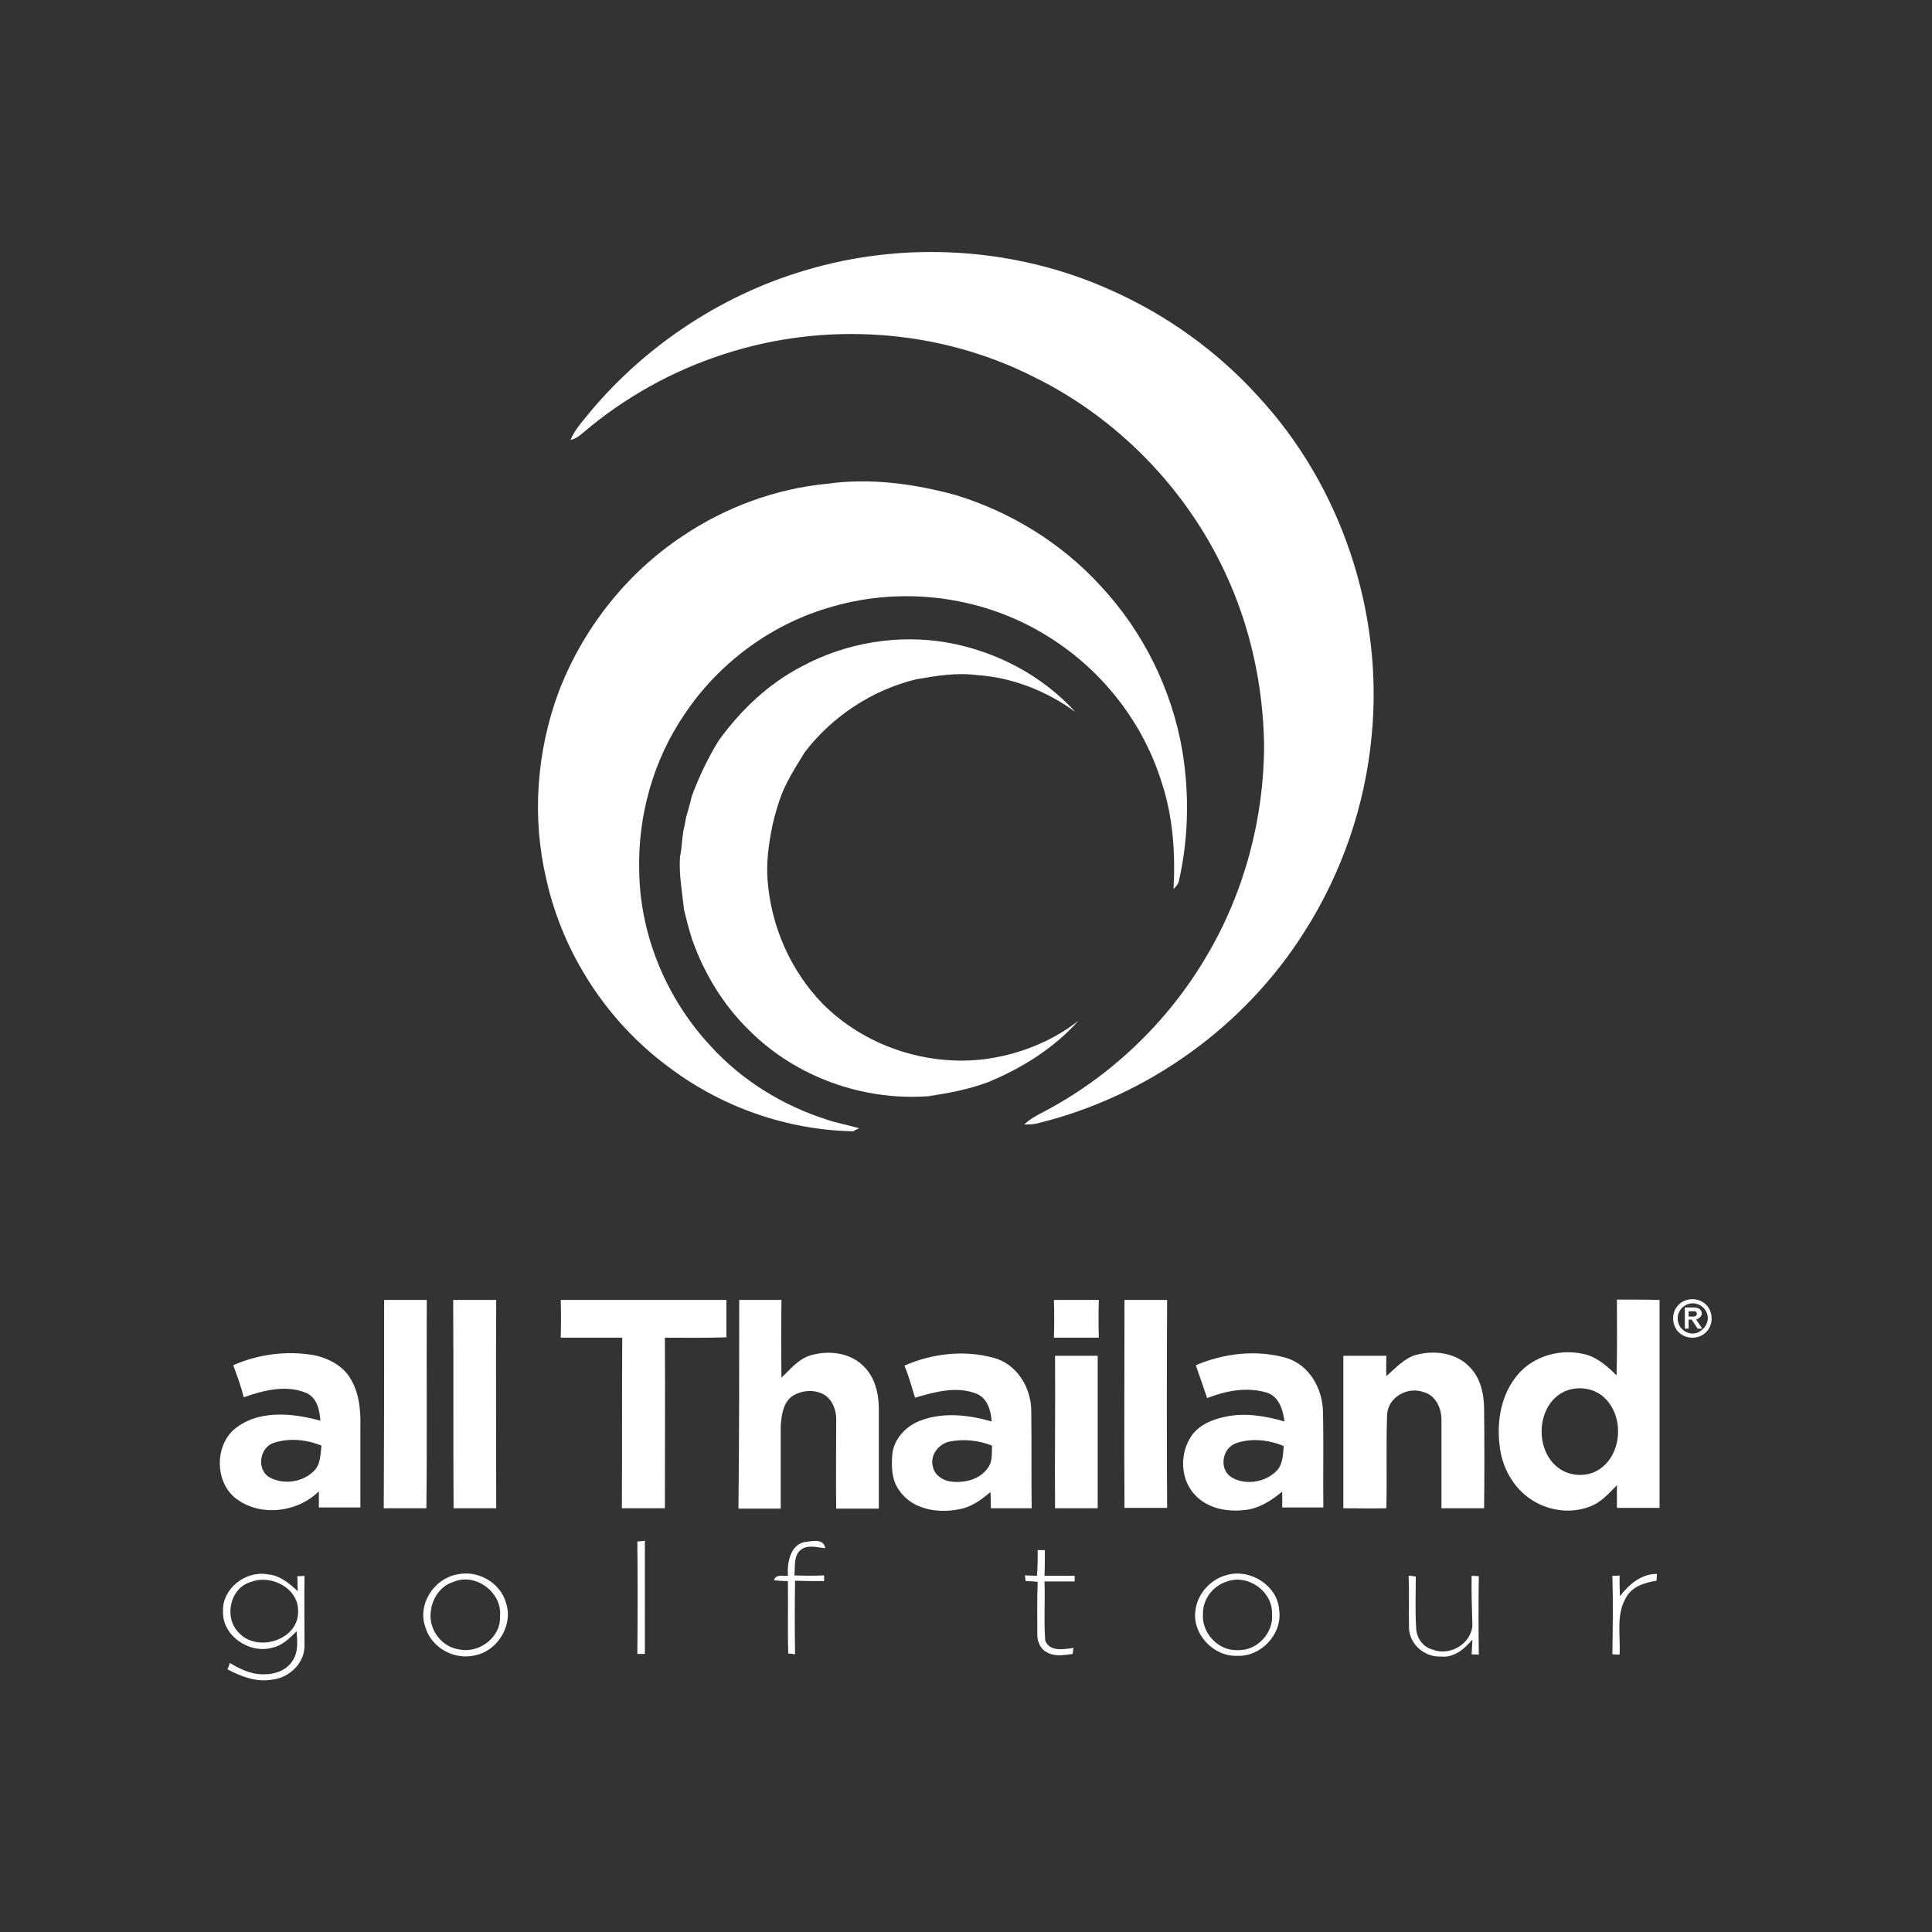 <?xml version="1.0" encoding="utf-8"?>
<!-- Generator: Adobe Illustrator 25.0.1, SVG Export Plug-In . SVG Version: 6.00 Build 0)  -->
<svg version="1.1" id="ATGT" xmlns="http://www.w3.org/2000/svg" xmlns:xlink="http://www.w3.org/1999/xlink" x="0px" y="0px"
	 viewBox="0 0 512 512" style="enable-background:new 0 0 512 512;" xml:space="preserve">
<rect x="0" y="0" width="512" height="512" fill="#333333" stroke="none"/>
<style type="text/css">
	.st0{fill:#FFFFFF;}
	.st1{fill:#FFFFFF;fill-opacity:0;}
</style>
<path class="st0" d="M213.2,71.7c26.5-8,55.8-6.2,81,5.1c14.7,6.5,28.2,16.1,39,28c22.3,23.9,33.5,57.7,30.3,90.2
	c-1.7,18.4-7.9,36.4-17.8,51.9c-15.8,25.1-41.6,43.6-70.4,50.7c-1.2,0.4-2.6,0.4-3.9,0.4c1.3-1.2,2.9-2.2,4.5-3
	c18.2-9.4,33.6-24.1,43.9-41.7c10-16.9,15.2-36.5,15.2-56.1c-0.3-15.7-3.7-31.5-10.5-45.8c-10.4-22.2-28.6-40.8-50.7-51.6
	c-25.2-12.7-55.3-14.7-82.1-5.9c-13.6,4.4-26.3,11.5-37.2,20.8c-0.9,0.8-2,1.6-3.3,1.9c0.8-2,2.2-3.8,3.6-5.5
	C169.6,92.6,190.3,78.5,213.2,71.7z"/>
<path class="st0" d="M212.5,176.6c11.7-6.3,25.5-8.6,38.6-6.3c12.9,2.3,25.1,8.7,33.9,18.4c-7.6-5.6-16.8-9.2-26.2-9.8
	c-5.3-0.7-10.7,0.2-15.9,1.1c-11.7,2.8-22.3,9.8-29.6,19.3c-2.5,4.1-5.2,8.2-6.7,12.7c-0.9,2.7-1.7,5.5-2.2,8.3
	c-0.8,4.2-1.3,8.5-1,12.8c0.9,12.3,6.1,24.2,14.7,33c11,11,27.2,16.5,42.8,14.6c9-1.2,17.8-4.6,24.9-10.2c-6.5,7.3-15,12.6-24,16.3
	c-5.1,1.9-10.4,2.9-15.7,3.7c-17.4,1.3-35.2-5.1-47.5-17.4c-6.9-6.7-12-15.1-15.2-24.2c-0.8-2.5-1.5-5.2-2.1-7.7
	c-0.5-4.7-1.4-9.4-1.1-14.1c0.5-2.2,0.5-4.6,0.9-6.9c0.3-1.2,0.5-2.3,0.7-3.5c0.5-1.9,1.1-3.7,1.5-5.6c1.9-5.2,4.3-10.2,7.2-14.9
	C196.3,188.2,203.6,181.2,212.5,176.6z"/>
<path class="st0" d="M219.2,128.2c11.4-1.6,23.1,0,34.1,3c14.6,4.5,28,12.7,38.4,24.1c11.2,12,18.8,27.3,21.6,43.5
	c1.9,11.3,1.7,23.1-0.8,34.3c-0.1,1-0.8,1.8-1.5,2.5c0.5-9.3-0.1-18.8-3-27.8c-4.9-16.1-15.7-30-29.9-38.9
	c-16.8-10.7-38.1-13.7-57.3-8.2c-16,4.4-30.2,14.8-39.4,28.6c-8.2,12-12.4,26.8-12,41.5c0.2,17.1,7.3,34,19,46.5
	c8.3,9.1,19.2,15.8,31,19.5c2.7,0.9,5.6,1.4,8.3,2.2c-0.4,0.2-1.2,0.5-1.5,0.8c-17.6-0.3-35-6.4-49.1-17.1
	c-16.2-12-27.9-29.9-32.3-49.6c-3.9-16.4-2.6-33.9,3.2-49.6c6.4-16.8,18-31.6,33-41.5C192.3,134.4,205.6,129.5,219.2,128.2z"/>
<g id="Gray">
	<path class="st0" d="M101.8,344.5c3.8,0,7.6,0,11.3,0c-0.1,18.4,0.1,36.7-0.1,55.2c-3.8,0-7.5,0-11.3,0
		C101.8,381.2,101.8,362.8,101.8,344.5z"/>
	<path class="st0" d="M120.1,344.5c3.8,0,7.6,0,11.4,0c-0.1,18.4,0,36.8,0,55.2c-3.8,0-7.6,0-11.3,0
		C120.1,381.2,120.2,362.8,120.1,344.5z"/>
	<path class="st0" d="M148.6,344.5c14.7,0,29.3,0,43.9,0c0,3.3,0,6.6,0,9.9c-5.4,0.2-10.9,0.1-16.3,0.1c0.1,15.1,0,30.2,0,45.2
		c-3.8,0-7.6,0-11.4,0c0.1-15.1,0-30.2,0.1-45.2c-5.4,0-10.9,0-16.3,0C148.7,351.1,148.7,347.8,148.6,344.5z"/>
	<path class="st0" d="M195.9,344.5c3.7,0,7.4,0,11.2,0c-0.1,6.9-0.1,13.7,0,20.6c2.4-2.3,4.6-5.1,8-6c4.7-1.3,10.3-0.6,13.8,3
		c3,2.9,4,7.3,4,11.3c0,8.8,0,17.6,0,26.4c-3.8,0-7.5,0-11.3,0c-0.1-7.8,0-15.6,0-23.4c0.1-2.5-0.9-5.4-3.2-6.8
		c-2.6-1.5-6.1-1.2-8.6,0.5c-2.3,1.8-2.7,5-2.9,7.8c0,7.3,0,14.6,0,21.9c-3.7,0-7.5,0-11.2,0C195.9,381.2,195.9,362.8,195.9,344.5z"
		/>
	<path class="st0" d="M279.3,344.5c3.9,0,8,0,11.9,0c-0.1,3.3-0.1,6.6,0,10c-3.9,0-8,0-11.9,0C279.4,351.1,279.4,347.8,279.3,344.5z
		"/>
	<path class="st0" d="M428.5,344.4c3.8,0,7.6,0,11.3,0.1v55.1c-3.8,0-7.6,0-11.3,0c0-2,0-4,0-6c-2.2,2.2-4.2,4.6-7.3,5.7
		c-5,1.9-10.9,1.1-15.4-1.9c-4.9-3.2-7.8-8.7-8.4-14.4c-0.8-6.6,0.5-13.7,4.9-18.8c4.2-4.9,11.3-6.9,17.7-5.3c3.3,0.8,6,3.2,8.4,5.6
		C428.6,357.8,428.5,351.1,428.5,344.4 M415.5,368.4c-8.1,2.8-9.2,15.1-2.9,20.3c2.9,2.5,7.6,2.9,10.9,0.9c6.8-4.1,7.1-15.4,0.7-20
		C421.6,367.8,418.3,367.5,415.5,368.4z"/>
	<path class="st0" d="M298,344.5c3.8,0,7.6,0,11.3,0c-0.1,18.4-0.1,36.7,0,55.1c-3.8,0-7.5,0-11.3,0
		C297.9,381.2,298,362.8,298,344.5z"/>
	<path class="st0" d="M375.5,359c4.6-1.2,10.2-0.5,13.7,3c3.1,2.9,4.1,7.3,4.1,11.5c0.1,8.7,0.1,17.4,0,26.2c-3.8,0-7.5,0-11.3,0
		c0-7.8,0-15.7,0-23.5c0-3.1-1.6-6.5-4.8-7.3c-4.1-1.5-9.3,1.3-9.6,5.9c-0.3,8.3,0,16.6-0.2,24.9c-3.8,0.1-7.6,0-11.4,0
		c0-13.4,0-26.9,0-40.4c3.8,0,7.6,0,11.4,0c0,1.8-0.1,3.6,0,5.4C370,362.4,372.3,359.8,375.5,359z"/>
	<path class="st0" d="M61.8,361.8c6.6-2.9,14-3.9,21.2-2.7c4.2,0.8,8.4,3.1,10.3,7c2,3.7,2.3,8.1,2.2,12.2c0,7,0,14.1,0,21.2
		c-3.7,0-7.3,0-11,0c0-1.5,0-2.9,0-4.3c-5.8,5.8-16.1,6.9-22.5,1.5c-4.9-4.4-5-13-0.3-17.6c6.3-5.6,15.6-4.7,23.2-2.6
		c-0.2-2.8-0.8-5.9-3.6-7.3c-5.3-2.3-11.4-0.8-16.7,1.1C63.9,367.5,62.9,364.7,61.8,361.8 M72.5,382.4c-3.8,1.2-4.6,7.3-0.9,9.2
		c3.6,1.9,8.5,1.2,11.4-1.6c2-1.7,1.9-4.5,2.2-6.9C81.2,381.5,76.6,381,72.5,382.4z"/>
	<path class="st0" d="M239.7,361.9c7.3-3.2,15.7-4.2,23.5-2.1c6.3,1.6,10.1,8,10.1,14.2c0.1,8.6,0,17.1,0.1,25.7
		c-3.6,0-7.3,0-10.8,0c0-1.5-0.1-2.9-0.1-4.3c-2.5,2.1-5.2,4.1-8.5,4.6c-5.5,1.1-12.2,0-15.6-4.9c-2.2-2.9-2.2-6.6-1.9-10
		c0.6-4.2,4-7.5,7.9-8.8c5.9-2.1,12.5-1.3,18.4,0.4c-0.2-2.9-1.1-6.1-3.9-7.3c-5.3-2.2-11.2-0.5-16.4,1
		C241.6,367.5,240.8,364.6,239.7,361.9 M251.8,382c-2.9,0.5-5.4,3.5-4.6,6.6c0.4,2.2,2.5,3.7,4.6,4c3.6,0.5,7.8-0.4,10-3.6
		c1.3-1.7,1-3.9,1.1-5.9C259.4,381.7,255.4,381.3,251.8,382z"/>
	<path class="st0" d="M279.6,359.3c3.8,0,7.6,0,11.3,0c0,13.4,0,26.9,0,40.4c-3.8,0-7.5,0-11.3,0
		C279.5,386.1,279.7,372.7,279.6,359.3z"/>
	<path class="st0" d="M316.9,361.8c7.5-3.2,16.2-4.2,24.1-1.9c6,1.9,9.4,8,9.6,14c0.2,8.6,0,17.1,0.1,25.6c-3.6,0-7.3,0-10.9,0
		c0-1.4,0-2.9,0-4.2c-2.9,2.4-6.3,4.6-10.2,4.9c-4.5,0.5-9.5-0.5-12.7-3.8c-4.2-4.2-4.4-11.3-1-16.1c2-2.7,5.3-4.1,8.6-4.8
		c5.2-1.2,10.7-0.3,15.9,1.2c-0.4-3.1-1.5-6.8-4.9-7.7c-5.2-1.5-10.7-0.4-15.6,1.5C318.9,367.5,317.9,364.7,316.9,361.8
		 M327.5,382.5c-3.6,1.3-4.5,6.7-1.3,8.9c3.6,2.3,8.9,1.5,11.9-1.4c1.9-1.7,1.9-4.5,2.1-6.8C336.3,381.6,331.6,381,327.5,382.5z"/>
	<path class="st0" d="M168.9,408.5c0.5,0,1.5-0.1,2-0.2c0,10,0,20,0,30c-0.5,0-1.5,0-2,0C169,428.4,169,418.5,168.9,408.5z"/>
	<path class="st0" d="M208.8,417.6c-0.2-3.3,0.5-7.9,4.2-8.9c1.9-0.2,5.3-1.2,5.7,1.6c-2.1-0.2-4.5-1-6.3,0.3
		c-2.2,1.5-1.6,4.6-1.9,6.9c2.6,0.1,5.2,0.1,7.9,0v1.5c-2.5,0-5.2,0-7.7-0.1c-0.1,6.5-0.1,13,0,19.5c-0.5-0.1-1.4-0.2-1.8-0.2
		c-0.2-6.4,0-12.8-0.1-19.2c-1.2,0-2.5-0.1-3.7-0.2C205.6,417.1,207.5,417.7,208.8,417.6z"/>
	<path class="st0" d="M275,410.8c0.5,0,1.5,0,1.9,0c0,2.2,0,4.6-0.1,6.8c2.6,0,5.2,0,8,0v1.5c-2.6,0-5.3,0-8,0
		c0.2,5.2-0.2,10.5,0.2,15.7c1.2,3,4.9,2.3,7.5,1.9c-0.1,0.4-0.2,1.2-0.2,1.6c-2.2,0.3-4.7,0.8-6.8-0.4c-1.9-0.9-2.7-3.1-2.6-5
		c0-4.6-0.1-9.1,0.1-13.7c-1.1-0.1-2.2-0.2-3.2-0.2l-0.2-1.5c1.1,0,2.2,0.1,3.2,0.1C275,415.3,275,413.1,275,410.8z"/>
	<path class="st0" d="M59.1,426.9c-0.2-5.9,6-10.7,11.7-9.7c3.2,0.2,5.8,2.3,8.1,4.5c0-1.3-0.1-2.7-0.1-4c0.5,0,1.5,0,1.9-0.1
		c-0.1,6.1,0,12.3,0,18.4c0.1,4.6-3.9,8.6-8.5,9.1c-4.2,0.8-8.3-0.8-11.9-2.7c0.2-0.5,0.5-1.3,0.6-1.7c2.7,1.6,5.7,3.1,9,3
		c2.9,0.1,6.2-1.1,7.7-3.7c1.5-2.3,1.2-5.1,1-7.7c-1.9,1.9-3.9,3.9-6.6,4.4C66.1,438.3,58.8,433.5,59.1,426.9 M66.6,419.2
		c-5.7,1.5-7.4,9.6-3.2,13.6c4.9,5.2,15.8,1.8,15.6-5.8C79.1,420.8,71.8,417.2,66.6,419.2z"/>
	<path class="st0" d="M120.9,417.3c5.5-1.4,11.7,2,13.2,7.5c2,5.9-2.3,12.8-8.3,13.9c-5.5,1.3-11.6-2.1-13.1-7.6
		C110.6,425.3,114.9,418.5,120.9,417.3 M120.2,419.2c-3.3,1-5.6,4.2-6,7.6c-0.8,4.7,2.6,9.6,7.4,10.3c5.3,1.2,11.2-3.2,10.9-8.7
		C133.2,422.1,126.1,416.7,120.2,419.2z"/>
	<path class="st0" d="M325.1,417.4c6.2-1.8,13.5,2.8,13.9,9.3c0.9,6.3-4.8,12.4-11.1,12.1c-6.3,0.3-12-5.8-11.1-12
		C317.3,422.4,320.8,418.5,325.1,417.4 M325.2,419.1c-3.7,1.1-6.5,4.7-6.4,8.6c-0.4,5,4,9.8,9.1,9.6c5.2,0.3,9.7-4.6,9.2-9.6
		C337.3,421.7,330.7,417.1,325.2,419.1z"/>
	<path class="st0" d="M390,417.6c0.5,0,1.4,0.1,1.9,0.1c-0.1,6.9-0.1,13.9,0,20.8c-0.5,0-1.4-0.1-1.9-0.1c0.1-1.3,0.1-2.6,0.2-3.9
		c-2.1,2.5-4.9,4.9-8.4,4.5c-4.2,0.2-8.3-3.2-8.4-7.6c-0.1-4.6,0.1-9.2-0.1-13.8c0.5,0,1.4,0.1,1.9,0.2c0,4.6-0.2,9.1,0.1,13.7
		c0.1,2.5,1.7,4.9,4.2,5.6c4.4,1.9,10.2-1.2,10.7-6.2C390.1,426.4,389.9,422,390,417.6z"/>
	<path class="st0" d="M427.3,417.6c0.5,0,1.5,0,1.9-0.1c0,1.9,0,3.6,0.1,5.5c2.4-3.1,5.6-5.9,9.8-5.9c0,0.5-0.1,1.3-0.1,1.8
		c-3.1,0.5-6.5,1.5-8.1,4.5c-2.7,4.6-1.4,10-1.7,15.1c-0.5,0-1.5-0.1-1.9-0.1C427.4,431.5,427.5,424.5,427.3,417.6z"/>
	<g>
		<g>
			<path class="st0" d="M450.7,348.9c0.2-0.3,0.3-0.5,0.3-0.8c0-0.5-0.2-0.8-0.5-1.1c-0.3-0.3-0.8-0.5-1.5-0.5h-2.5v5.6h1v-2.4h0.8
				l1.6,2.4h1.2l-1.6-2.4C450,349.6,450.5,349.1,450.7,348.9z M448.9,348.9c-0.5,0-0.9,0-1.4,0v-1.4h1.4c0.5-0.1,0.8,0.3,0.8,0.7
				C449.7,348.6,449.3,348.9,448.9,348.9z"/>
			<path class="st0" d="M448.5,344.3c-2.9,0-5.1,2.2-5.1,5.1s2.2,5.1,5.1,5.1s5.1-2.2,5.1-5.1S451.4,344.3,448.5,344.3z
				 M451.2,352.3c-0.8,0.7-1.6,1.1-2.6,1.1c-2.2,0-4-1.8-4-4s1.8-4,4-4s4,1.8,4,4C452.5,350.6,452,351.6,451.2,352.3z"/>
		</g>
	</g>
</g>
<rect class="st1" width="512" height="512"/>
</svg>
